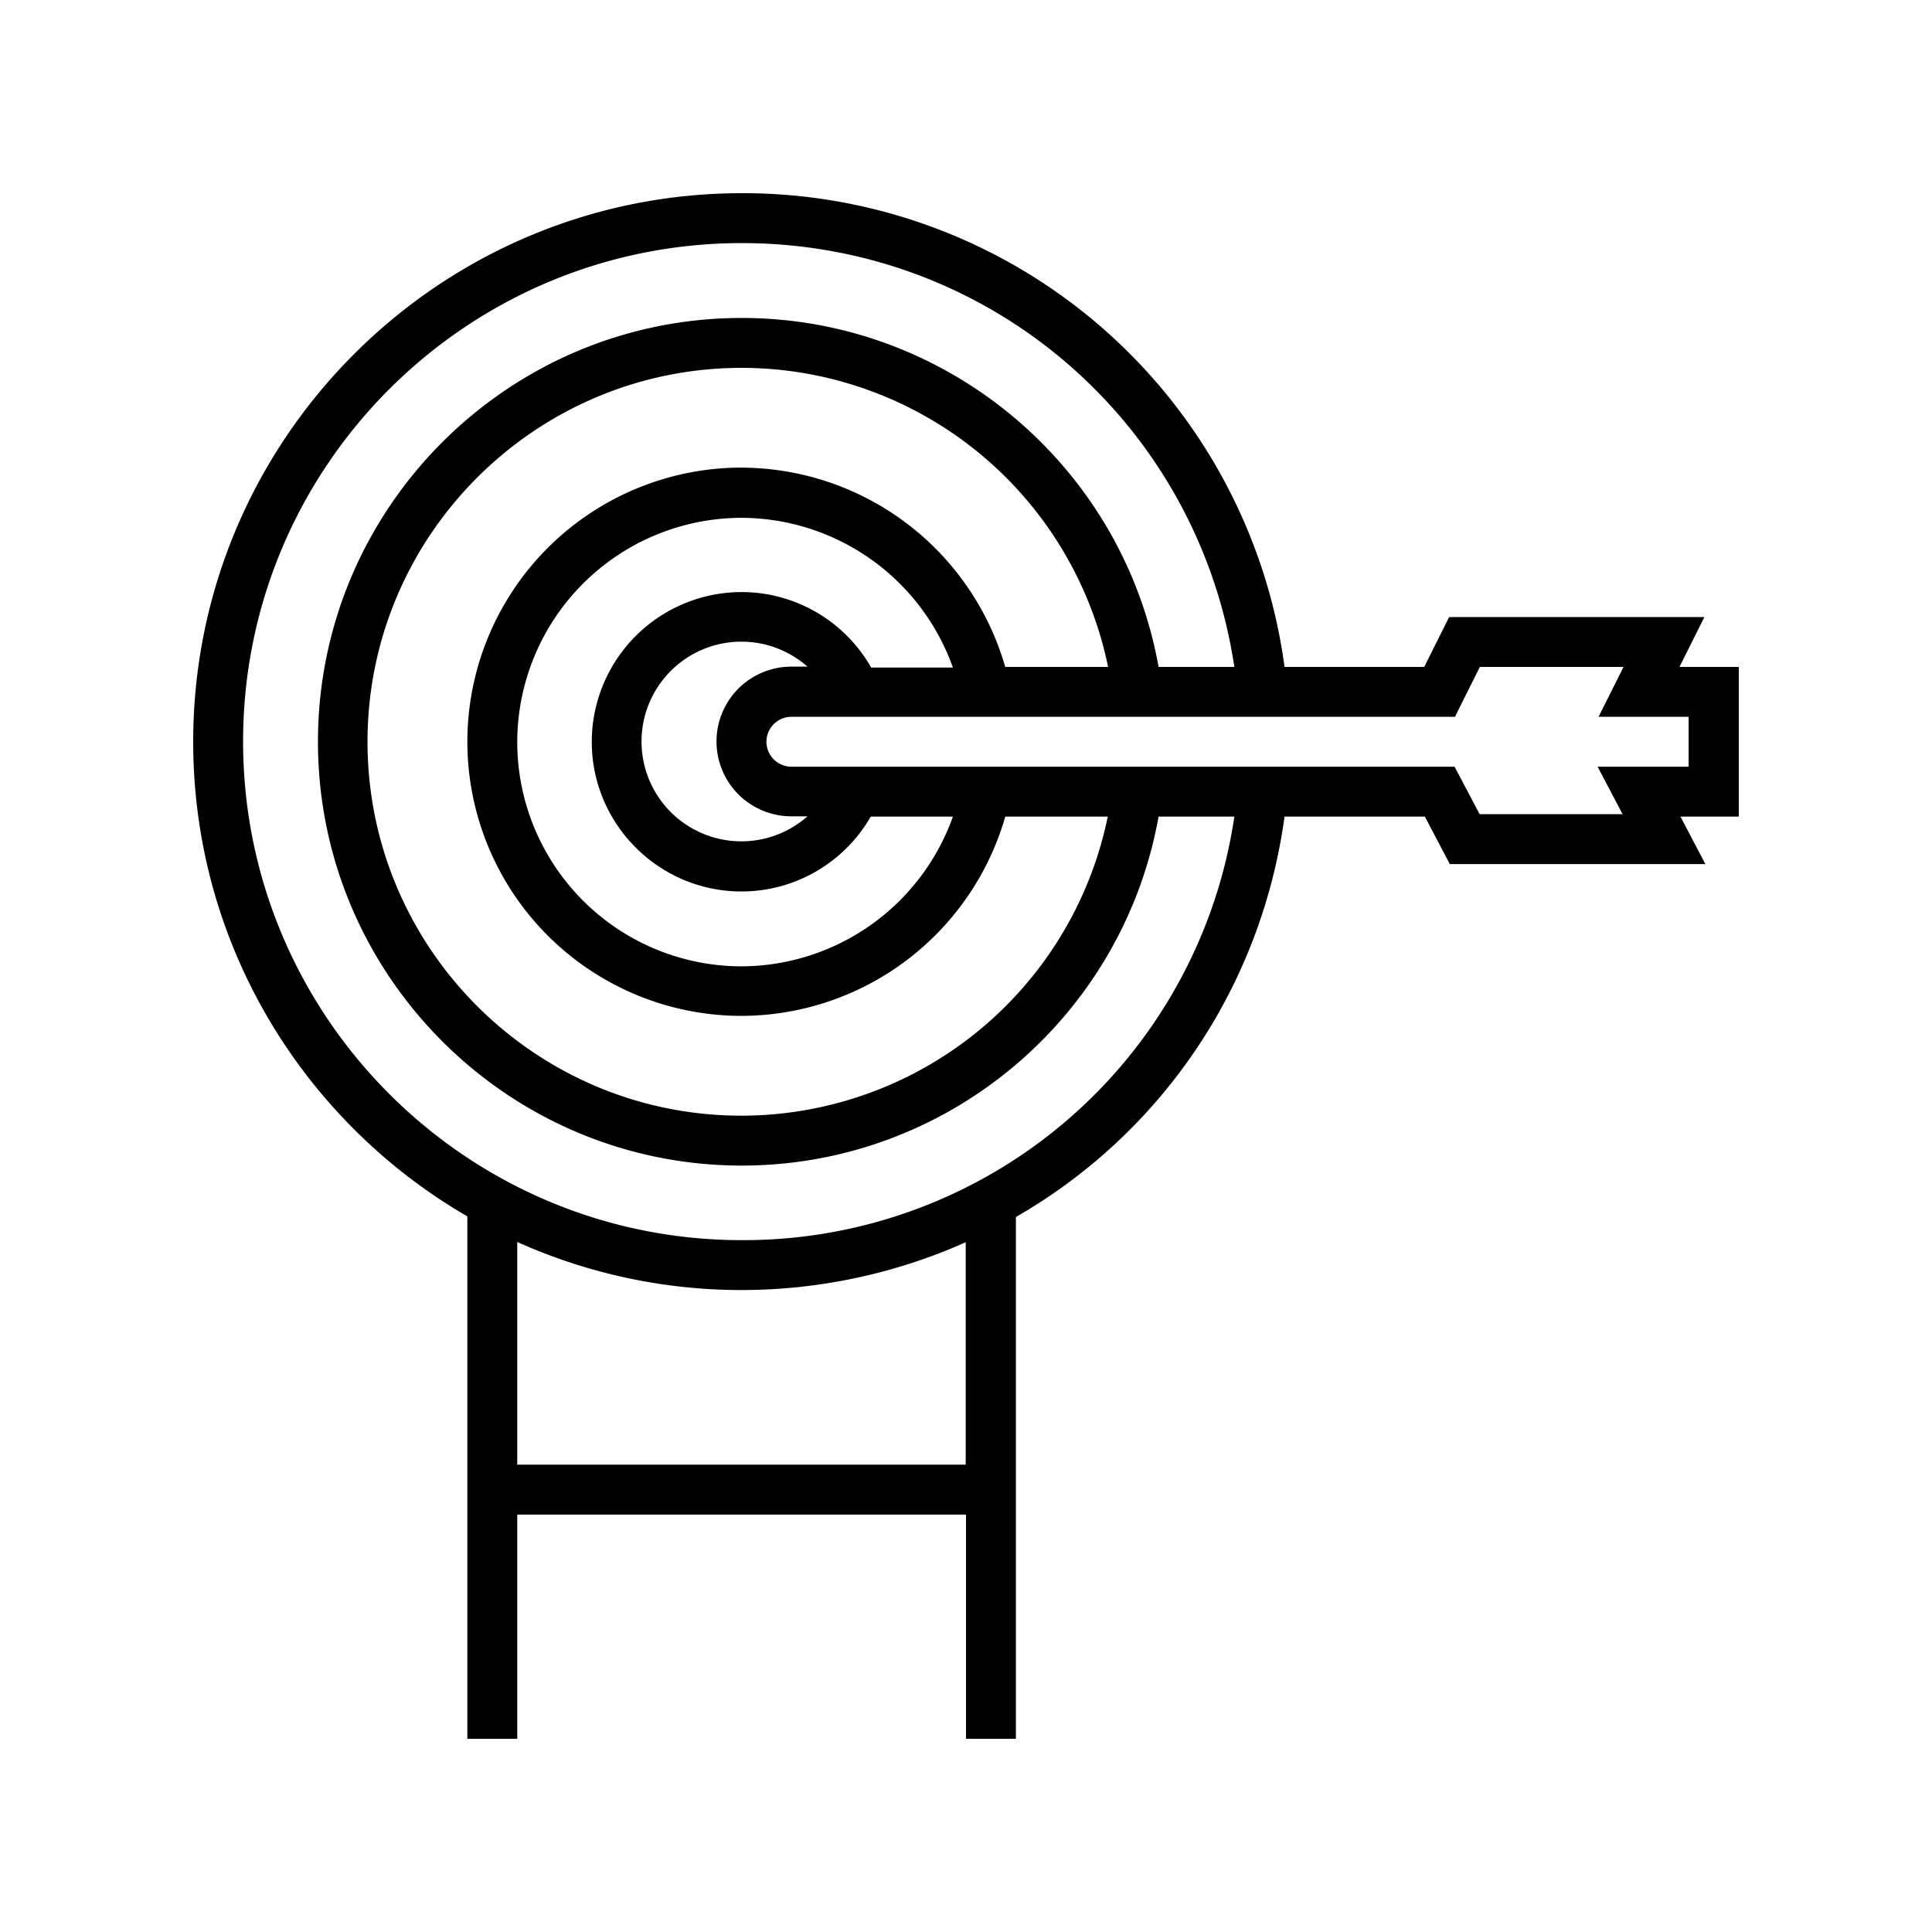 <svg width="40" height="40" viewBox="0 0 40 40" fill="none" xmlns="http://www.w3.org/2000/svg"><path d="M36 13.808h-1.228l.516-1.033h-5.285l-.516 1.033h-2.892A11.312 11.312 0 0 0 15.358 4C9.096 4 4 9.096 4 15.357c0 4.196 2.287 7.862 5.676 9.827V36h1.033v-4.642H20V36h1.033V25.197c2.96-1.7 5.07-4.7 5.562-8.29H29.5l.517.983h5.291l-.516-.983H36v-3.1ZM10.709 30.324v-4.61c1.417.636 2.992.995 4.642.995a11.4 11.4 0 0 0 4.643-.99v4.605h-9.285Zm4.649-4.648c-5.695 0-10.325-4.63-10.325-10.325 0-5.694 4.63-10.318 10.325-10.318 5.152 0 9.442 3.742 10.198 8.775h-1.569c-.743-4.151-4.371-7.225-8.63-7.225-4.837 0-8.774 3.937-8.774 8.774 0 4.838 3.937 8.775 8.774 8.775 4.265 0 7.887-3.074 8.63-7.225h1.569a10.27 10.27 0 0 1-10.199 8.769Zm-.007-13.418a3.105 3.105 0 0 0-3.099 3.1c0 1.707 1.392 3.099 3.1 3.099 1.114 0 2.128-.599 2.676-1.55h1.701a4.663 4.663 0 0 1-4.378 3.1 4.647 4.647 0 0 1-4.642-4.643 4.65 4.65 0 0 1 4.642-4.643 4.663 4.663 0 0 1 4.378 3.1h-1.7v-.013a3.088 3.088 0 0 0-2.678-1.55Zm1.033 4.643h.334a2.067 2.067 0 1 1-1.367-3.616c.51 0 .995.189 1.367.517h-.334a1.549 1.549 0 1 0 0 3.099Zm-1.033-7.22a5.68 5.68 0 0 0-5.675 5.677 5.68 5.68 0 0 0 5.675 5.675 5.7 5.7 0 0 0 5.462-4.126h2.122a7.749 7.749 0 0 1-7.584 6.192c-4.27 0-7.742-3.47-7.742-7.742 0-4.27 3.478-7.741 7.748-7.741a7.754 7.754 0 0 1 7.585 6.192h-2.13a5.7 5.7 0 0 0-5.46-4.126Zm17.726 6.193.517.983h-2.96l-.518-.983H16.384a.519.519 0 0 1-.516-.517c0-.283.233-.516.516-.516h13.739l.516-1.033h2.974l-.517 1.033h1.865v1.033h-1.884Z" fill="#000"/></svg>